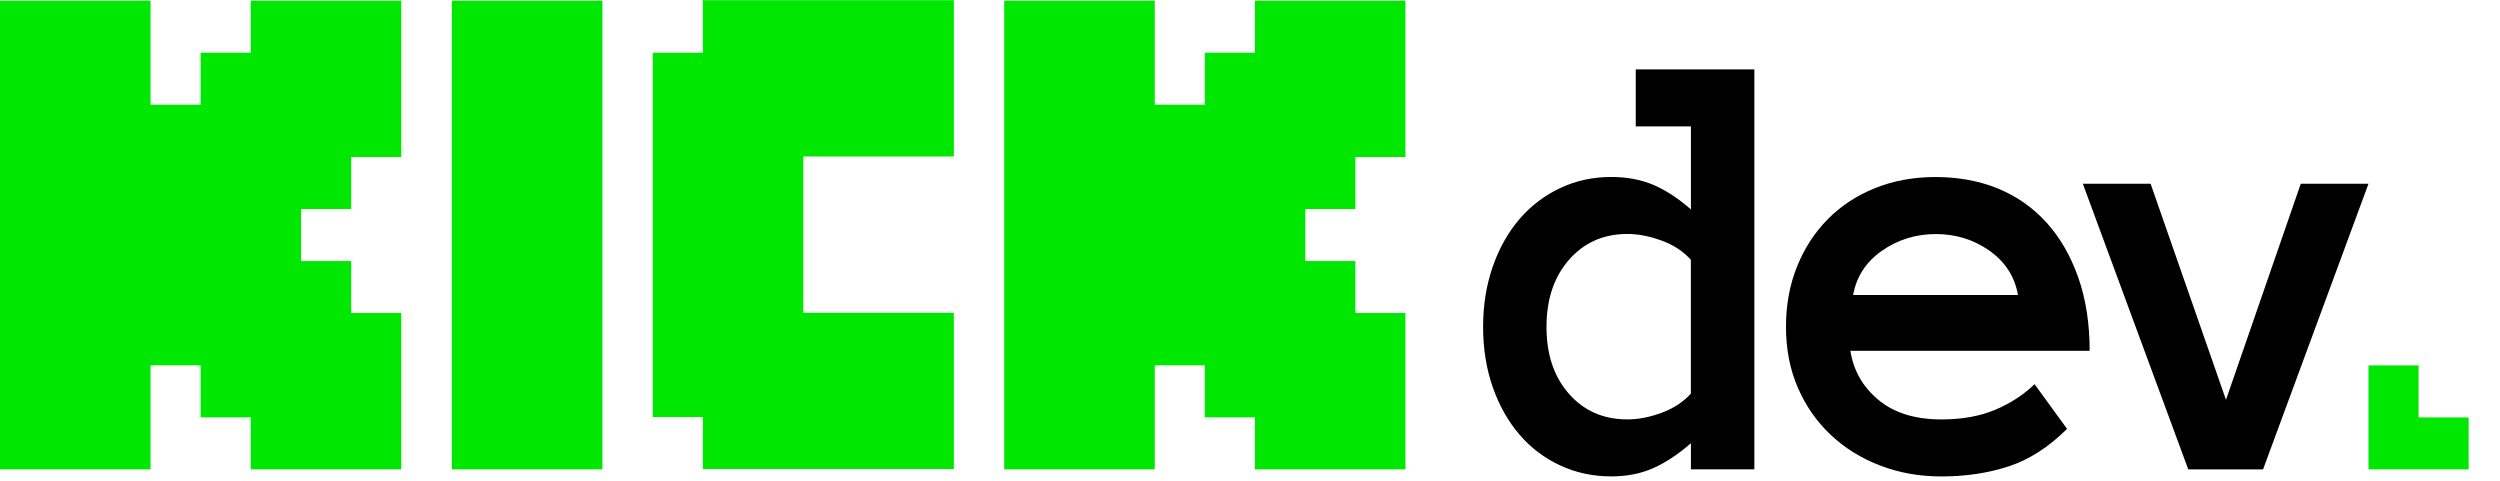 <svg width="104" height="20" viewBox="0 0 104 20" fill="none" xmlns="http://www.w3.org/2000/svg">
    <path fill-rule="evenodd" clip-rule="evenodd" d="M0 0.029H6.263V4.355H8.346V2.193H10.43V0.029H16.691V6.532H14.609V8.696H12.525V10.86H14.609V13.022H16.691V19.526H10.43V17.362H8.346V15.198H6.263V19.526H0V0.029Z" fill="#00E701"/>
    <path fill-rule="evenodd" clip-rule="evenodd" d="M41.775 0.029H48.038V4.355H50.121V2.193H52.205V0.029H58.466V6.532H56.384V8.696H54.3V10.86H56.384V13.022H58.466V19.526H52.205V17.362H50.121V15.198H48.038V19.526H41.775V0.029Z" fill="#00E701"/>
    <path d="M25.061 0.029H18.798V19.526H25.061V0.029Z" fill="#00E701"/>
    <path fill-rule="evenodd" clip-rule="evenodd" d="M29.239 0.03V2.194H27.155V17.35H29.239V19.514H39.68V13.012H33.418V6.509H39.68V0.007H29.239V0.03Z" fill="#00E701"/>
    <path d="M72.981 19.525H70.342V18.436C69.833 18.885 69.318 19.227 68.8 19.463C68.282 19.699 67.691 19.818 67.027 19.818C66.262 19.818 65.552 19.665 64.898 19.359C64.243 19.054 63.679 18.627 63.209 18.077C62.738 17.528 62.367 16.872 62.099 16.108C61.832 15.343 61.697 14.506 61.697 13.597C61.697 12.688 61.832 11.86 62.099 11.091C62.367 10.322 62.738 9.664 63.209 9.115C63.679 8.565 64.243 8.136 64.898 7.827C65.552 7.516 66.262 7.362 67.027 7.362C67.691 7.362 68.28 7.474 68.8 7.7C69.318 7.925 69.833 8.264 70.342 8.713V5.258H68.047V2.887H72.981V19.525ZM70.34 10.806C70.026 10.457 69.62 10.191 69.122 10.008C68.626 9.826 68.151 9.733 67.7 9.733C66.705 9.733 65.896 10.091 65.271 10.806C64.645 11.52 64.334 12.453 64.334 13.602C64.334 14.752 64.647 15.679 65.271 16.386C65.896 17.094 66.705 17.447 67.7 17.447C68.151 17.447 68.624 17.356 69.122 17.172C69.618 16.988 70.026 16.723 70.34 16.374V10.806Z" fill="black"/>
    <path d="M76.976 14.594C77.103 15.414 77.492 16.094 78.143 16.636C78.794 17.177 79.667 17.448 80.763 17.448C81.622 17.448 82.367 17.314 83 17.047C83.633 16.779 84.18 16.425 84.638 15.983L85.99 17.841C85.224 18.601 84.415 19.121 83.56 19.401C82.706 19.68 81.773 19.82 80.762 19.82C79.843 19.82 78.989 19.667 78.2 19.361C77.41 19.056 76.725 18.628 76.147 18.079C75.568 17.532 75.116 16.879 74.788 16.123C74.461 15.366 74.297 14.524 74.297 13.599C74.297 12.673 74.448 11.868 74.75 11.106C75.052 10.346 75.478 9.686 76.025 9.129C76.572 8.573 77.23 8.138 77.994 7.829C78.76 7.518 79.605 7.364 80.531 7.364C81.456 7.364 82.362 7.527 83.144 7.855C83.926 8.182 84.595 8.657 85.151 9.277C85.708 9.897 86.144 10.655 86.459 11.553C86.773 12.45 86.93 13.464 86.93 14.594H76.972H76.976ZM83.949 12.273C83.813 11.508 83.418 10.895 82.764 10.431C82.109 9.968 81.365 9.737 80.533 9.737C79.7 9.737 78.952 9.968 78.289 10.431C77.625 10.895 77.227 11.508 77.09 12.273H83.949Z" fill="black"/>
    <path d="M98.529 7.644L94.143 19.527H91.032L86.646 7.644H89.465L92.601 16.632L95.712 7.644H98.531H98.529Z" fill="black"/>
    <path fill-rule="evenodd" clip-rule="evenodd" d="M102.695 17.365V19.527H98.529V15.201H100.613V17.365H102.695Z" fill="#00E701"/>
</svg>
